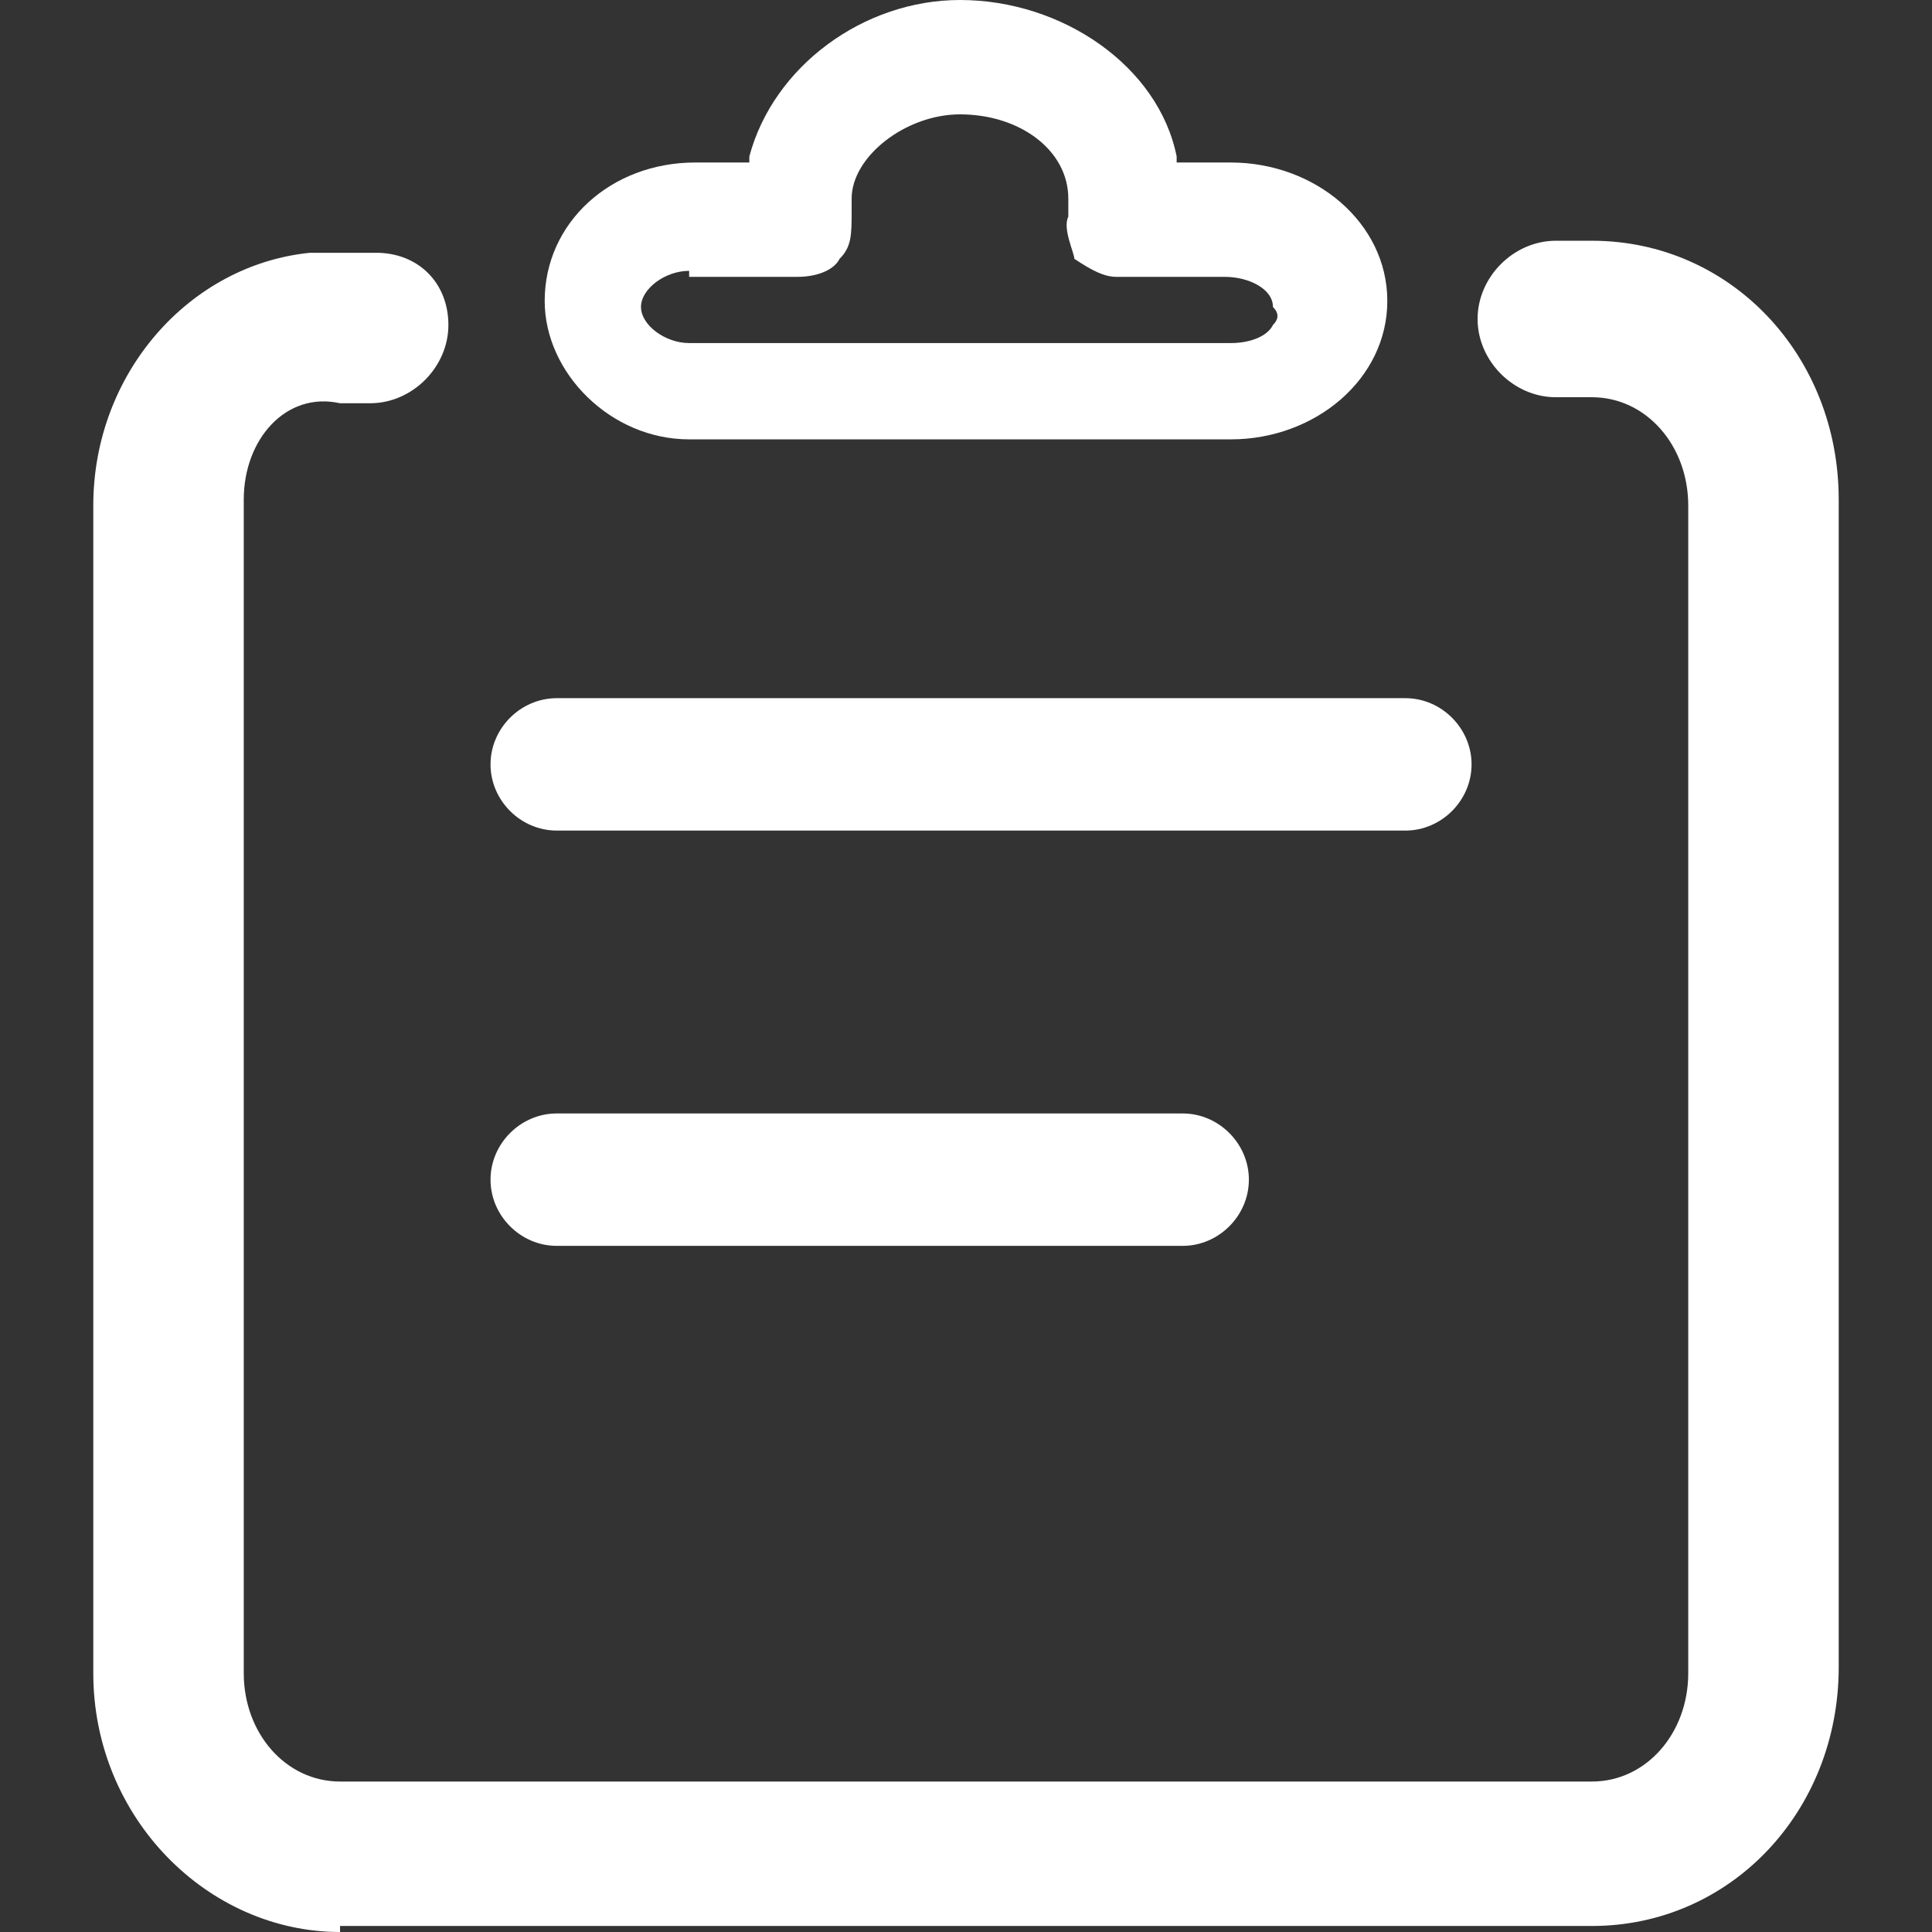 <?xml version="1.0" standalone="no"?><!DOCTYPE svg PUBLIC "-//W3C//DTD SVG 1.1//EN" "http://www.w3.org/Graphics/SVG/1.1/DTD/svg11.dtd"><svg t="1615116883445" class="icon" viewBox="0 0 1024 1024" version="1.1" xmlns="http://www.w3.org/2000/svg" p-id="3743" xmlns:xlink="http://www.w3.org/1999/xlink" width="200" height="200"><rect x="0" y="0" width="1024" height="1024" fill="#333333" stroke="none"/><defs><style type="text/css"></style></defs><path d="M365.259 232.872c-41.47 0-76.561-35.09-76.561-73.37 0-41.47 35.09-73.371 79.75-73.371h28.71v-3.19C409.92 35.09 457.77 0 508.81 0c54.23 0 105.271 35.09 114.841 82.94v3.19h28.71c44.66 0 82.941 31.901 82.941 73.372s-38.28 73.37-82.94 73.37H365.258z m0-89.32c-12.76 0-25.52 9.57-25.52 19.14s12.76 19.14 25.52 19.14H652.36c9.57 0 19.14-3.19 22.33-9.57 3.19-3.19 3.19-6.38 0-9.57 0-9.57-12.76-15.95-25.52-15.95h-57.42c-6.38 0-12.76-3.19-22.33-9.57 0-3.19-6.38-15.95-3.19-22.33v-9.571c0-25.52-25.52-44.66-57.421-44.66-28.71 0-57.42 22.33-57.42 44.66v6.38c0 12.76 0 19.14-6.38 25.52-3.19 6.38-12.76 9.57-22.33 9.57h-57.421z m-70.181 296.672c-19.14 0-35.09-15.95-35.09-35.09s15.95-35.09 35.09-35.09h449.794c19.14 0 35.09 15.95 35.09 35.09s-15.95 35.09-35.09 35.09H295.078z m0 220.112c-19.14 0-35.09-15.95-35.09-35.09 0-19.14 15.95-35.09 35.09-35.09H626.84c19.14 0 35.09 15.95 35.09 35.09 0 19.14-15.95 35.09-35.09 35.09H295.078z" p-id="3744" fill="#ffffff"></path><path d="M180.237 1024c-70.18 0-130.792-60.61-130.792-137.171V267.963c0-70.181 51.041-127.602 114.842-133.982h35.09c22.33 0 38.28 15.95 38.28 38.28s-19.14 41.471-41.47 41.471h-15.95c-28.71-6.38-51.04 19.14-51.04 51.04V886.83c0 31.9 22.33 57.42 51.04 57.42h663.526c28.71 0 51.04-25.52 51.04-57.42V267.963c0-31.9-22.33-57.42-51.04-57.42h-19.14c-22.33 0-41.47-19.141-41.47-41.471s19.14-41.47 41.47-41.47h19.14c73.371 0 130.792 60.61 130.792 137.17V883.64c0 76.56-57.421 137.171-130.792 137.171H180.237z" p-id="3745" fill="#ffffff"></path></svg>